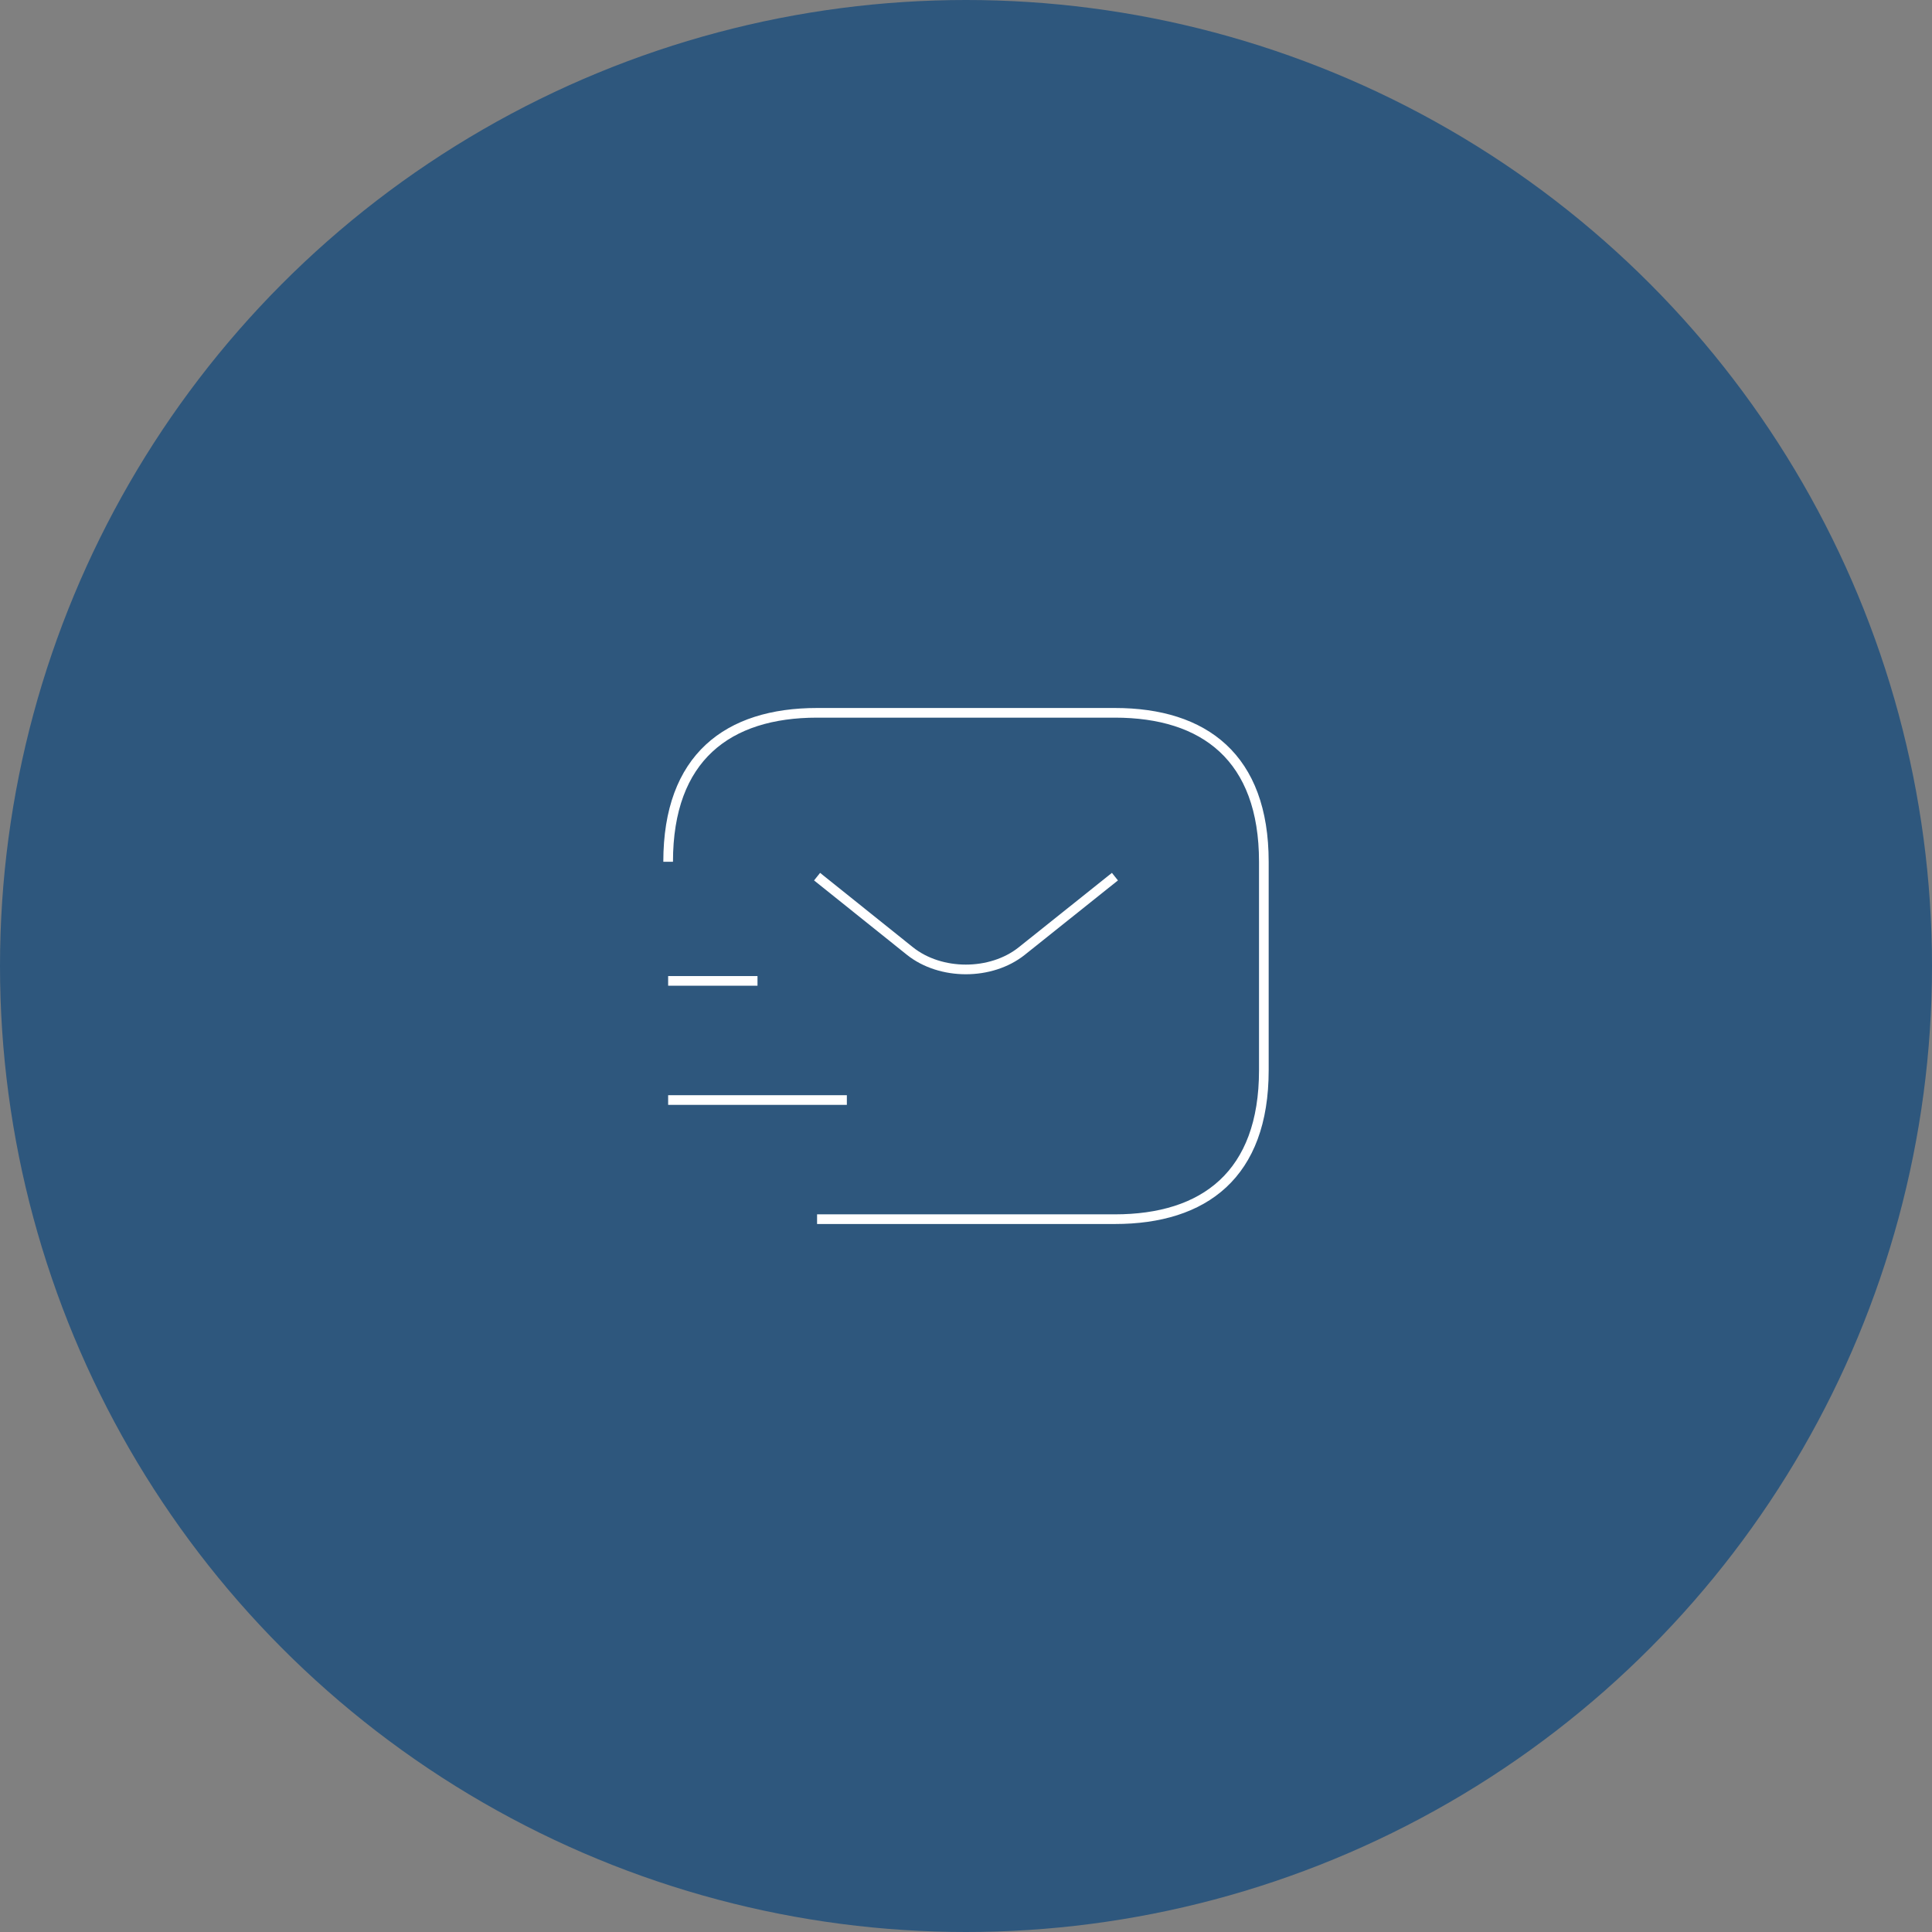 <svg width="200" height="200" viewBox="0 0 200 200" fill="none" xmlns="http://www.w3.org/2000/svg">
<rect x="0" y="0" width="200" height="200" fill="#808080" stroke="none"/>
<circle cx="100" cy="100" r="100" fill="#2E577D"/>
<path d="M69.166 89.208C69.166 78.416 75.333 73.791 84.583 73.791H115.416C124.666 73.791 130.833 78.416 130.833 89.208V110.792C130.833 121.583 124.666 126.208 115.416 126.208H84.583" stroke="white" strokeWidth="3" stroke-miterlimit="10" strokeLinecap="round" strokeLinejoin="round"/>
<path d="M115.417 90.75L105.766 98.458C102.591 100.987 97.38 100.987 94.204 98.458L84.584 90.75" stroke="white" strokeWidth="3" stroke-miterlimit="10" strokeLinecap="round" strokeLinejoin="round"/>
<path d="M69.166 113.875H87.666" stroke="white" strokeWidth="3" stroke-miterlimit="10" strokeLinecap="round" strokeLinejoin="round"/>
<path d="M69.166 101.542H78.416" stroke="white" strokeWidth="3" stroke-miterlimit="10" strokeLinecap="round" strokeLinejoin="round"/>
</svg>
